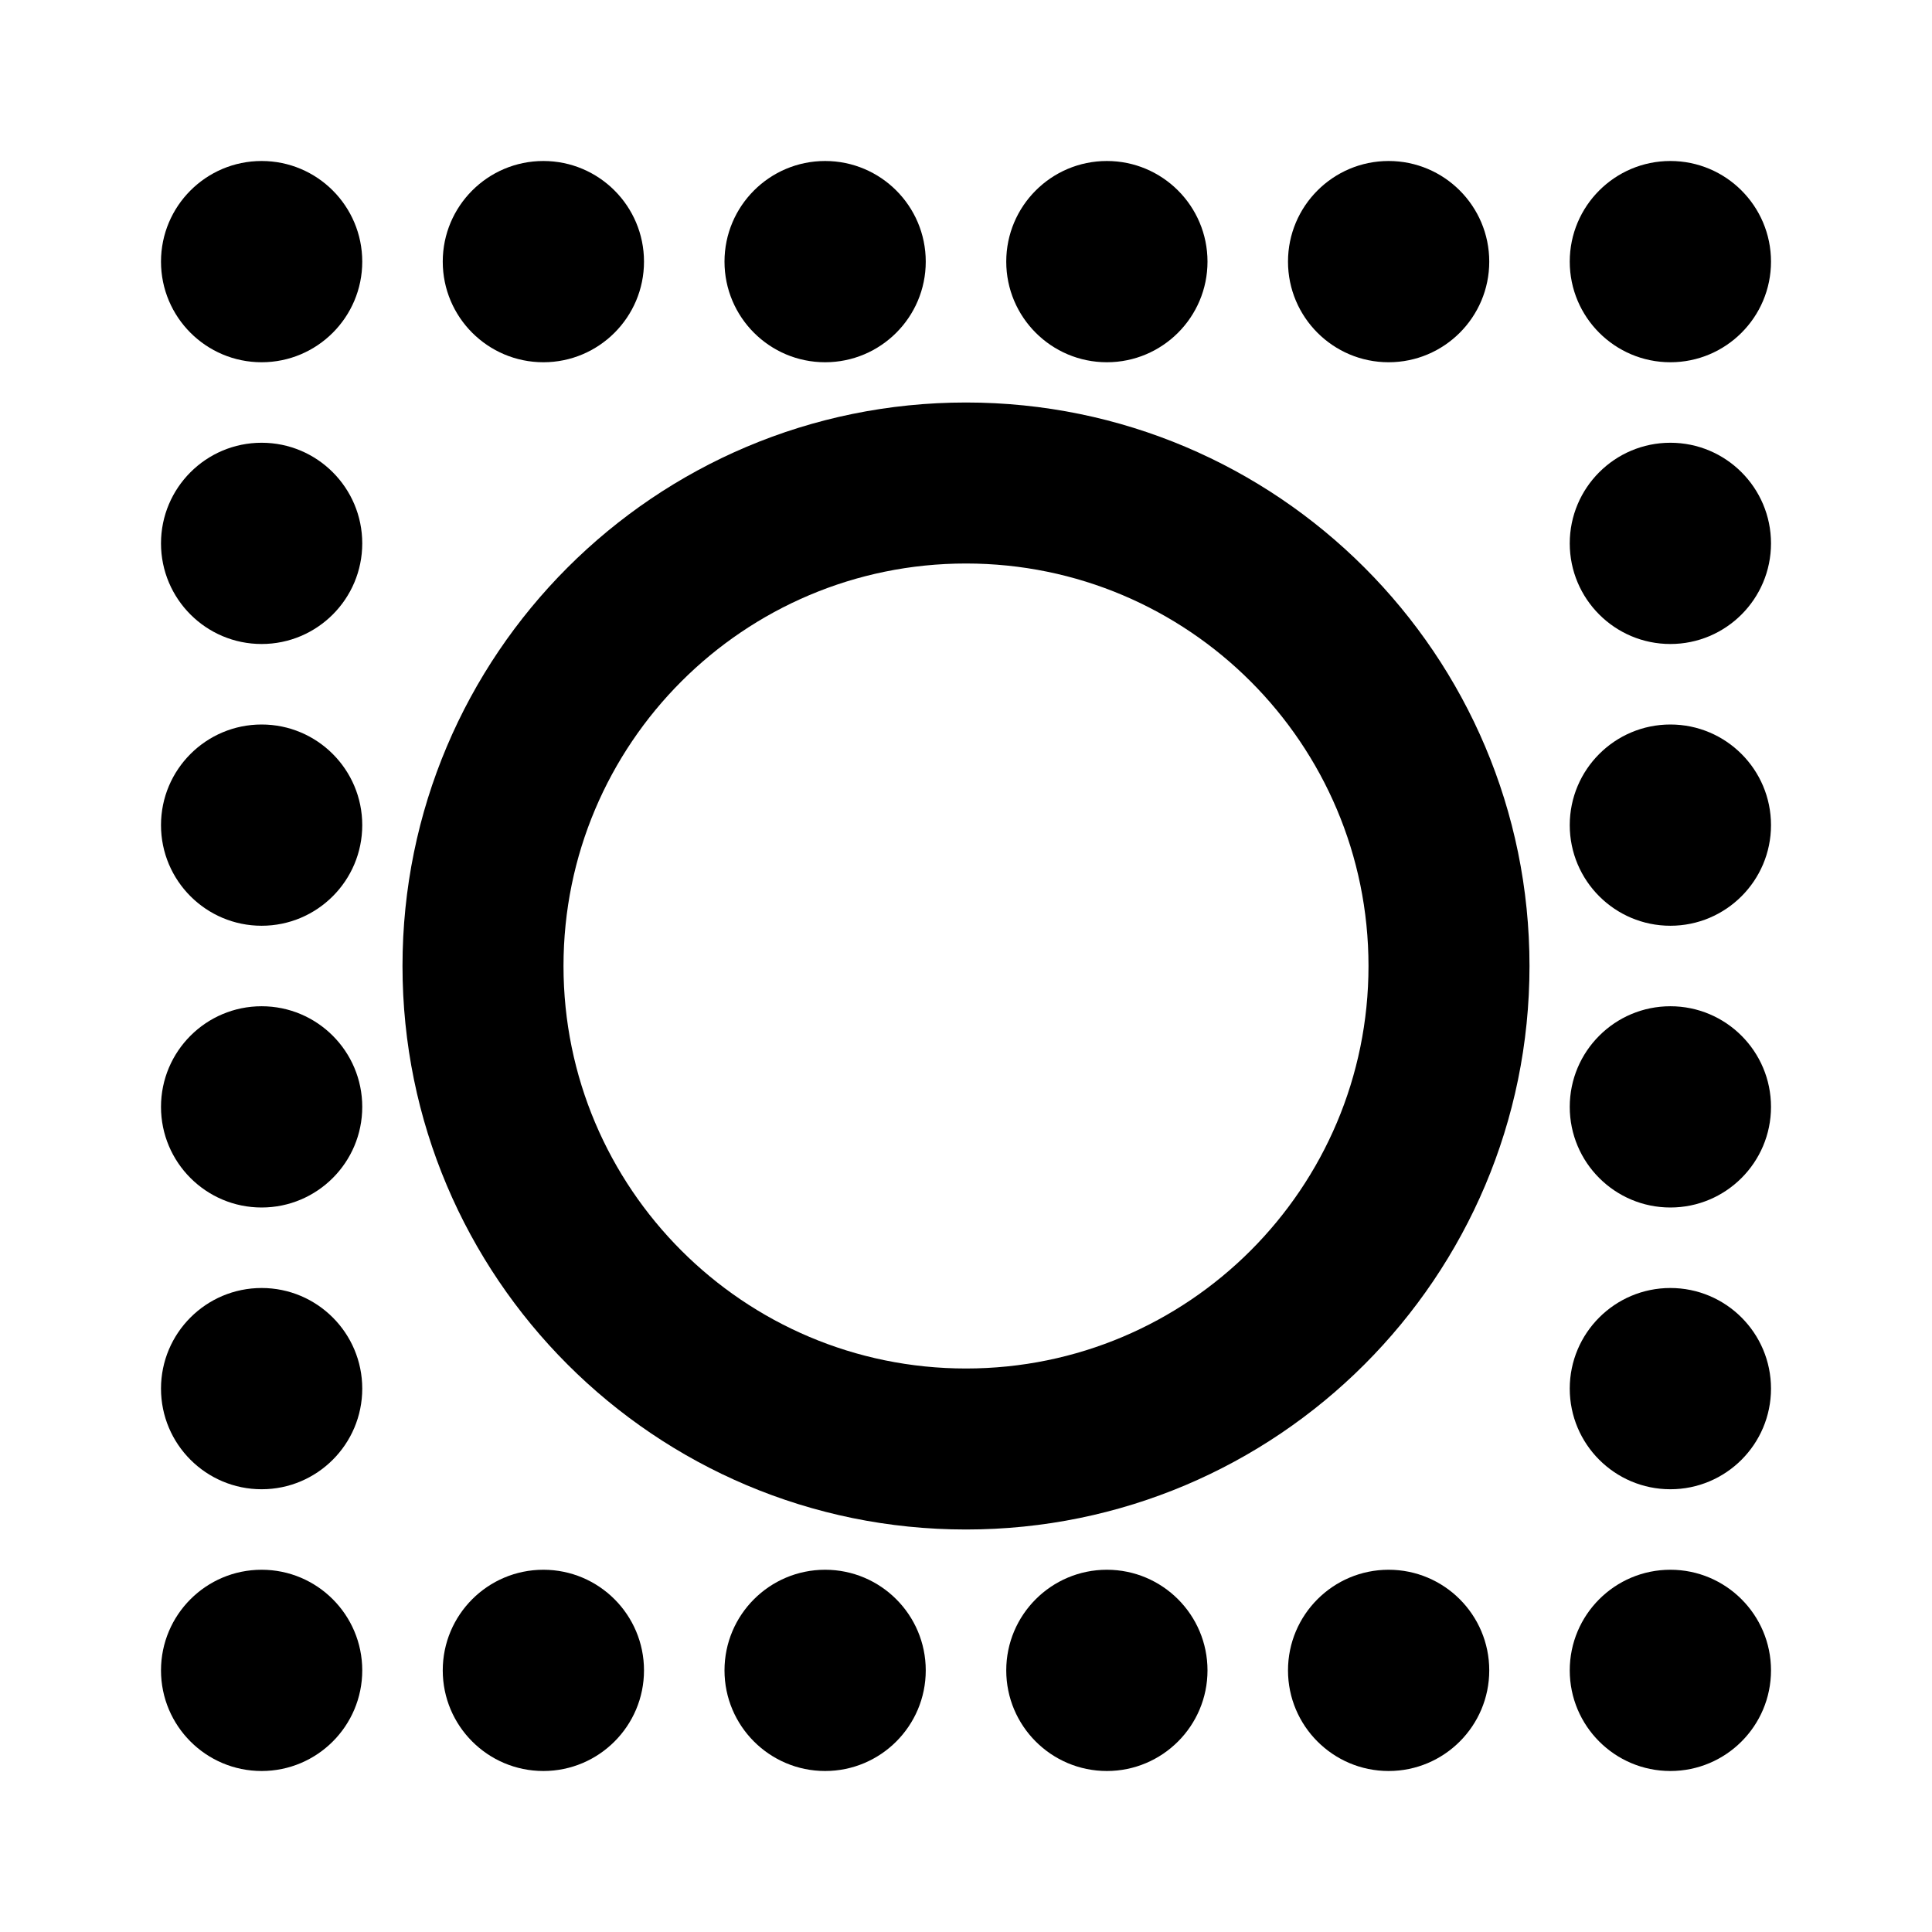 <svg width="24" height="24" viewBox="0 0 24 24" fill="none" xmlns="http://www.w3.org/2000/svg">
<path d="M3.25 4.5C3.94 4.5 4.5 3.94 4.5 3.25C4.5 2.56 3.94 2 3.25 2C2.56 2 2 2.56 2 3.25C2 3.94 2.56 4.5 3.25 4.5Z" fill="black"/>
<path d="M6.75 4.5C7.44 4.5 8 3.94 8 3.25C8 2.56 7.44 2 6.75 2C6.06 2 5.5 2.56 5.5 3.25C5.5 3.94 6.06 4.5 6.75 4.5Z" fill="black"/>
<path d="M8 20.75C8 21.44 7.44 22 6.75 22C6.06 22 5.5 21.44 5.5 20.75C5.5 20.06 6.06 19.5 6.75 19.5C7.44 19.5 8 20.06 8 20.75Z" fill="black"/>
<path d="M10.25 4.5C10.94 4.5 11.5 3.94 11.5 3.25C11.5 2.56 10.94 2 10.25 2C9.56 2 9 2.56 9 3.25C9 3.94 9.56 4.5 10.25 4.5Z" fill="black"/>
<path d="M11.5 20.75C11.5 21.44 10.94 22 10.25 22C9.56 22 9 21.44 9 20.75C9 20.06 9.56 19.5 10.25 19.5C10.94 19.5 11.5 20.06 11.5 20.75Z" fill="black"/>
<path d="M13.75 4.5C14.44 4.5 15 3.94 15 3.25C15 2.56 14.44 2 13.75 2C13.06 2 12.5 2.56 12.5 3.25C12.5 3.94 13.06 4.5 13.75 4.5Z" fill="black"/>
<path d="M15 20.75C15 21.44 14.44 22 13.75 22C13.06 22 12.5 21.44 12.5 20.75C12.5 20.06 13.06 19.5 13.75 19.5C14.44 19.5 15 20.06 15 20.75Z" fill="black"/>
<path d="M17.25 4.5C17.94 4.5 18.5 3.94 18.5 3.25C18.5 2.56 17.94 2 17.25 2C16.56 2 16 2.56 16 3.25C16 3.94 16.56 4.5 17.25 4.5Z" fill="black"/>
<path d="M18.5 20.75C18.5 21.44 17.94 22 17.25 22C16.56 22 16 21.44 16 20.75C16 20.06 16.56 19.5 17.25 19.5C17.94 19.5 18.5 20.06 18.5 20.75Z" fill="black"/>
<path d="M20.75 4.5C21.44 4.5 22 3.94 22 3.25C22 2.56 21.44 2 20.75 2C20.06 2 19.5 2.56 19.5 3.25C19.5 3.94 20.06 4.5 20.75 4.5Z" fill="black"/>
<path d="M4.5 6.75C4.5 7.44 3.94 8 3.25 8C2.56 8 2 7.44 2 6.75C2 6.06 2.56 5.5 3.25 5.5C3.94 5.5 4.5 6.06 4.5 6.75Z" fill="black"/>
<path d="M20.75 8C21.44 8 22 7.44 22 6.75C22 6.06 21.44 5.5 20.75 5.5C20.06 5.5 19.5 6.06 19.5 6.75C19.5 7.44 20.06 8 20.75 8Z" fill="black"/>
<path d="M4.5 10.25C4.5 10.94 3.94 11.5 3.25 11.5C2.56 11.5 2 10.94 2 10.25C2 9.56 2.56 9 3.25 9C3.94 9 4.5 9.56 4.5 10.25Z" fill="black"/>
<path d="M20.75 11.5C21.44 11.5 22 10.94 22 10.25C22 9.56 21.44 9 20.75 9C20.06 9 19.5 9.56 19.5 10.25C19.5 10.94 20.06 11.5 20.75 11.5Z" fill="black"/>
<path d="M4.5 13.75C4.5 14.44 3.94 15 3.25 15C2.56 15 2 14.44 2 13.75C2 13.06 2.56 12.5 3.25 12.5C3.94 12.5 4.5 13.06 4.5 13.75Z" fill="black"/>
<path d="M20.75 15C21.44 15 22 14.44 22 13.75C22 13.06 21.44 12.5 20.75 12.5C20.06 12.5 19.5 13.06 19.5 13.75C19.5 14.44 20.06 15 20.75 15Z" fill="black"/>
<path d="M4.5 17.25C4.5 17.94 3.94 18.5 3.25 18.5C2.56 18.5 2 17.94 2 17.25C2 16.56 2.56 16 3.25 16C3.94 16 4.5 16.56 4.5 17.25Z" fill="black"/>
<path d="M20.75 18.5C21.44 18.5 22 17.94 22 17.25C22 16.56 21.44 16 20.75 16C20.06 16 19.5 16.56 19.5 17.25C19.5 17.94 20.06 18.5 20.75 18.5Z" fill="black"/>
<path d="M4.5 20.75C4.5 21.44 3.94 22 3.25 22C2.56 22 2 21.44 2 20.75C2 20.06 2.56 19.5 3.25 19.5C3.94 19.5 4.5 20.06 4.5 20.75Z" fill="black"/>
<path d="M20.75 22C21.44 22 22 21.44 22 20.75C22 20.06 21.44 19.5 20.75 19.5C20.06 19.5 19.5 20.06 19.5 20.75C19.5 21.44 20.06 22 20.75 22Z" fill="black"/>
<path fill-rule="evenodd" clip-rule="evenodd" d="M19 12C19 15.866 15.866 19 12 19C8.134 19 5 15.866 5 12C5 8.134 8.134 5 12 5C15.866 5 19 8.134 19 12ZM17 12C17 14.761 14.761 17 12 17C9.239 17 7 14.761 7 12C7 9.239 9.239 7 12 7C14.761 7 17 9.239 17 12Z" fill="black"/>
</svg>
